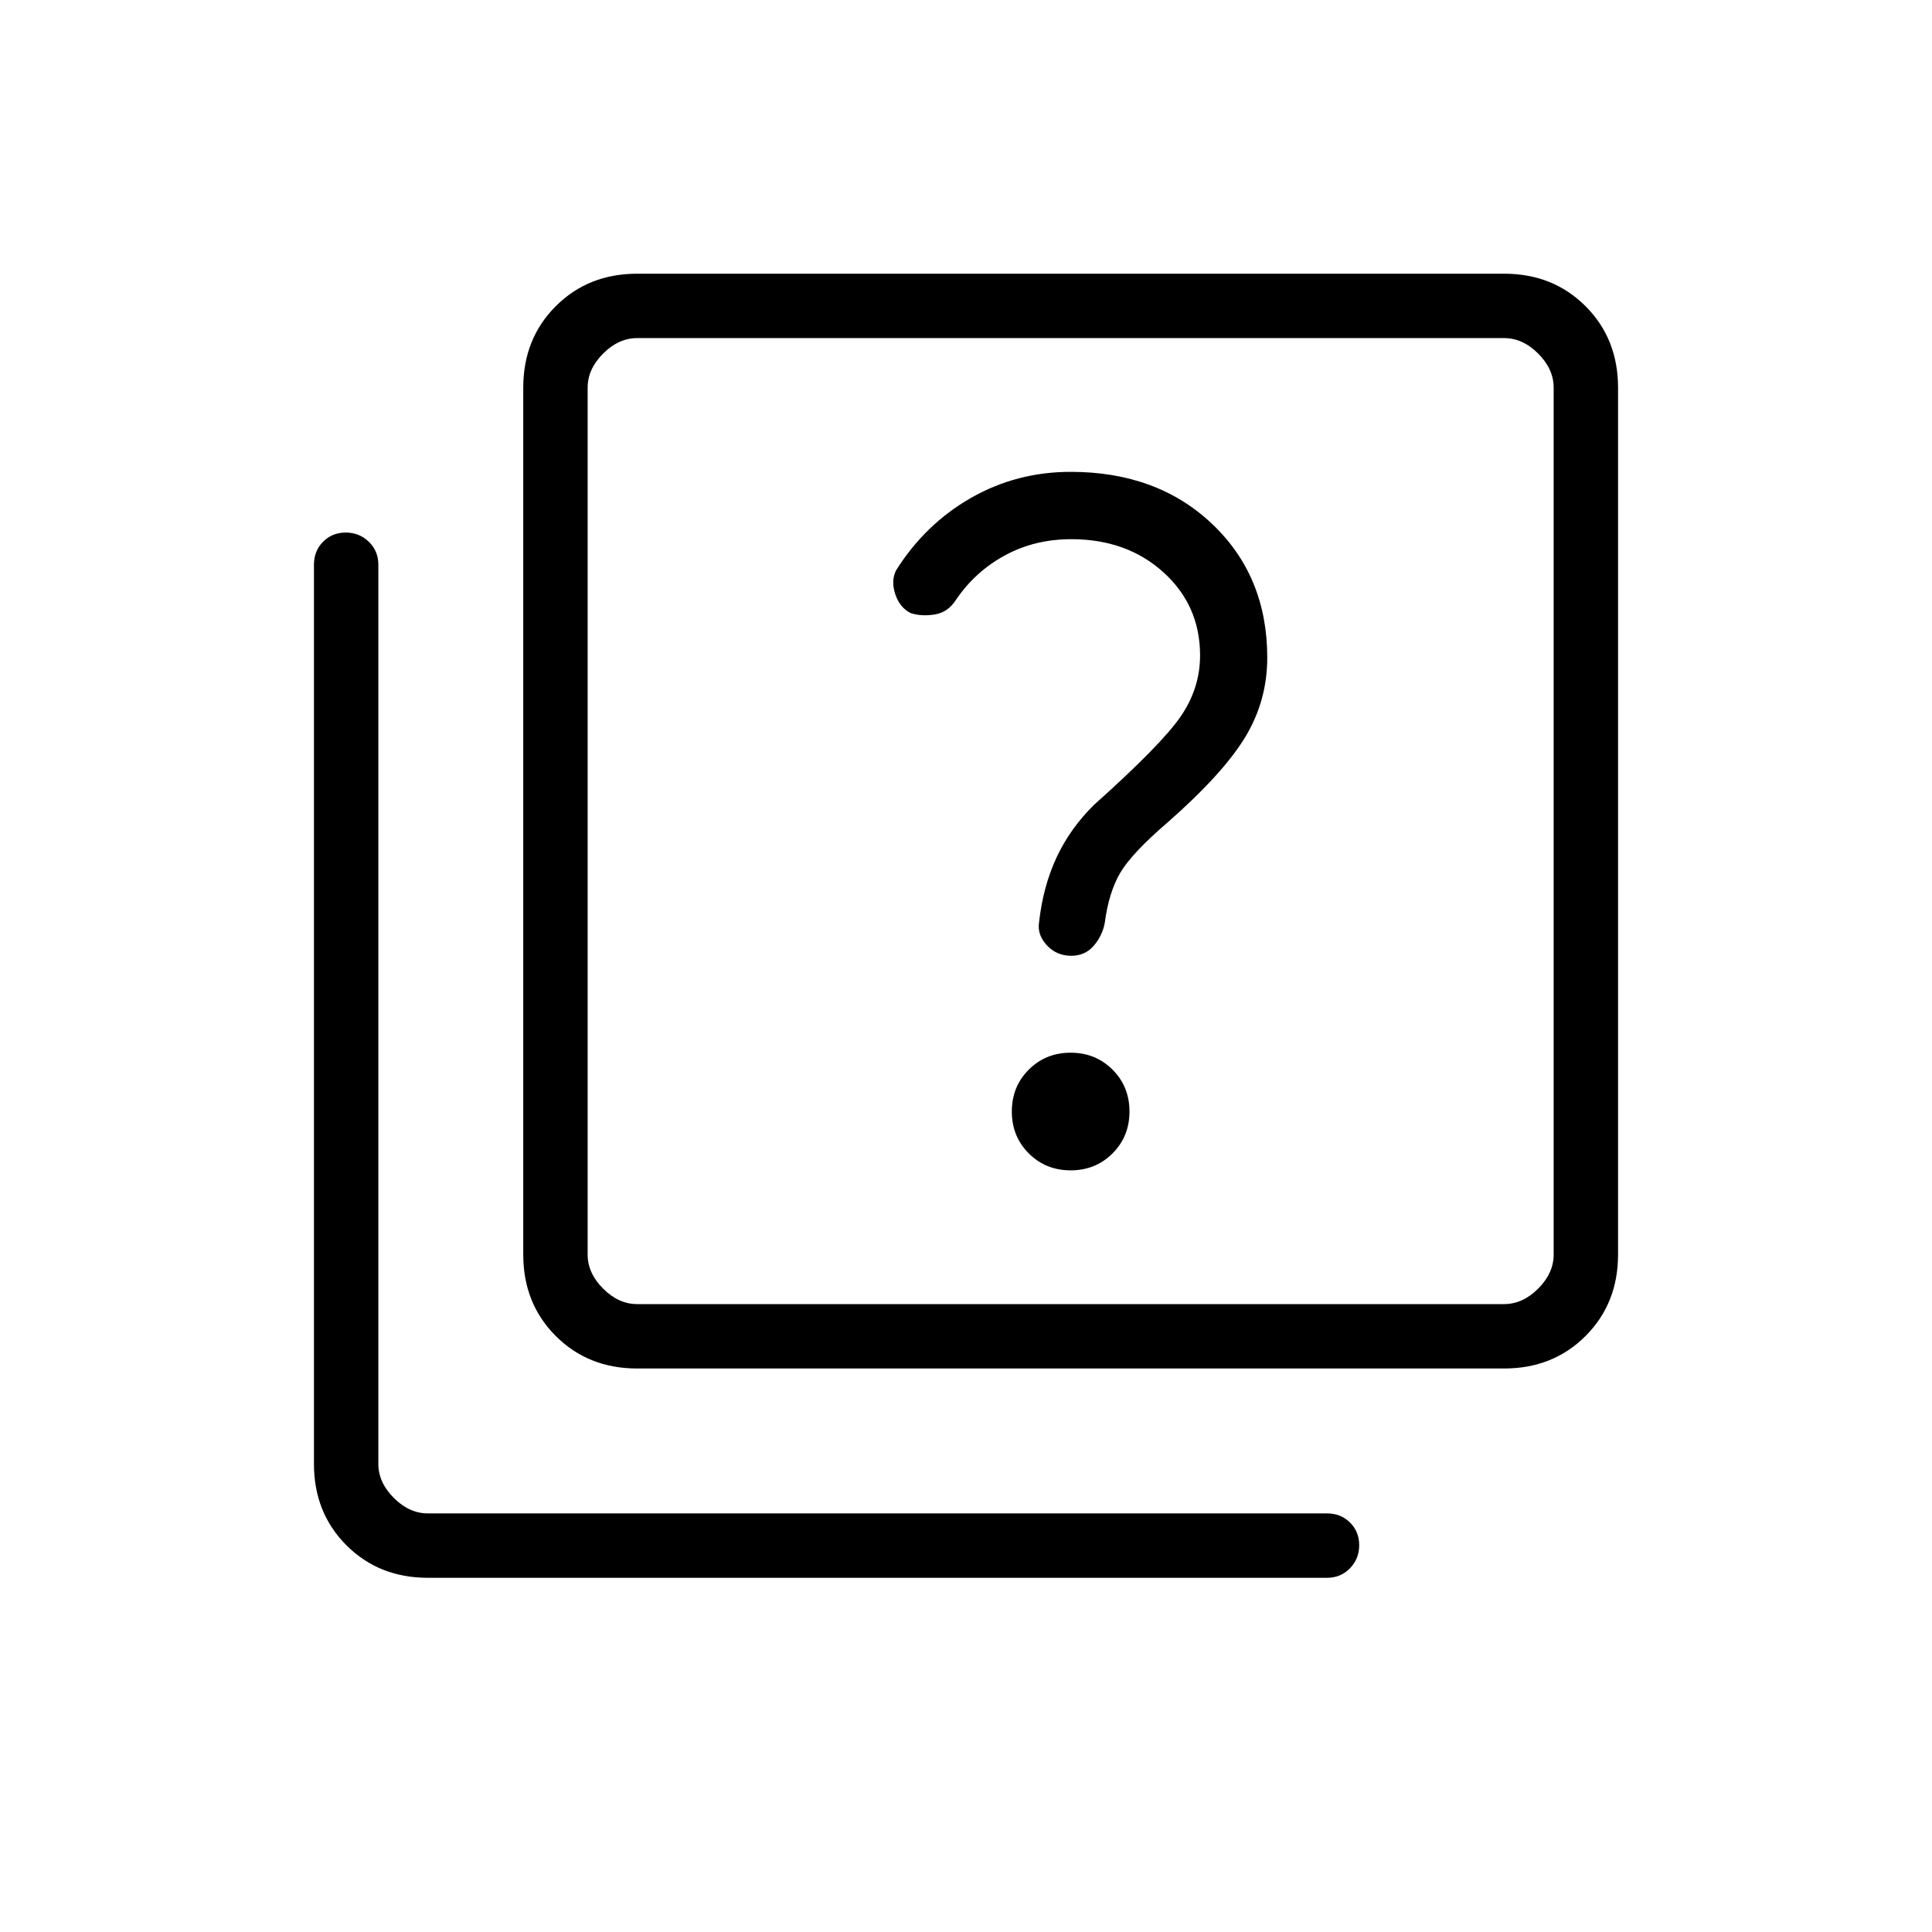 <svg xmlns="http://www.w3.org/2000/svg" height="20" viewBox="0 -960 960 960" width="20"><path d="M532-378.46q12.38 0 20.81-8.42 8.42-8.43 8.42-20.81 0-12.39-8.42-20.81-8.43-8.42-20.81-8.42-12.38 0-20.81 8.42-8.42 8.42-8.42 20.81 0 12.38 8.42 20.81 8.43 8.42 20.81 8.42Zm.28-106.62q6.87 0 11.14-4.92 4.27-4.92 5.5-11.25 2-15.37 7.77-25.13 5.77-9.77 23.62-25.08 27.38-24.08 38.38-42.19 11-18.12 11-39.58 0-40.39-27.31-66.35-27.3-25.96-70.38-25.96-26.87 0-49.55 12.96-22.68 12.96-37.14 35.89-2.69 5.15-.46 11.92 2.24 6.77 7.77 9.46 5.38 1.69 11.92.62 6.54-1.08 10.46-7.23 9.54-14.08 24.35-22.12 14.8-8.04 33-8.04 27.57 0 45.76 16.46 18.2 16.47 18.2 41.31 0 16.31-9.66 30.35-9.65 14.04-42.96 43.81-11.84 11.61-18.61 26.03-6.77 14.43-8.77 32.35-1 6.22 3.84 11.45 4.83 5.24 12.13 5.24ZM316.62-280q-24.32 0-40.47-16.15T260-336.62v-430.76q0-24.32 16.15-40.47T316.62-824h430.76q24.32 0 40.47 16.15T804-767.38v430.76q0 24.32-16.15 40.47T747.38-280H316.62Zm0-32h430.76q9.24 0 16.93-7.69 7.69-7.69 7.69-16.93v-430.76q0-9.24-7.69-16.93-7.69-7.69-16.93-7.69H316.62q-9.24 0-16.93 7.69-7.69 7.69-7.69 16.93v430.76q0 9.24 7.69 16.93 7.69 7.69 16.93 7.69Zm-104 136q-24.32 0-40.47-16.15T156-232.61v-446.77q0-6.84 4.52-11.42t11.27-4.58q6.75 0 11.48 4.58t4.73 11.42v446.77q0 9.23 7.69 16.92 7.69 7.69 16.93 7.69h446.76q6.84 0 11.42 4.52t4.58 11.27q0 6.75-4.58 11.48T659.38-176H212.62ZM292-792v480-480Z"/></svg>